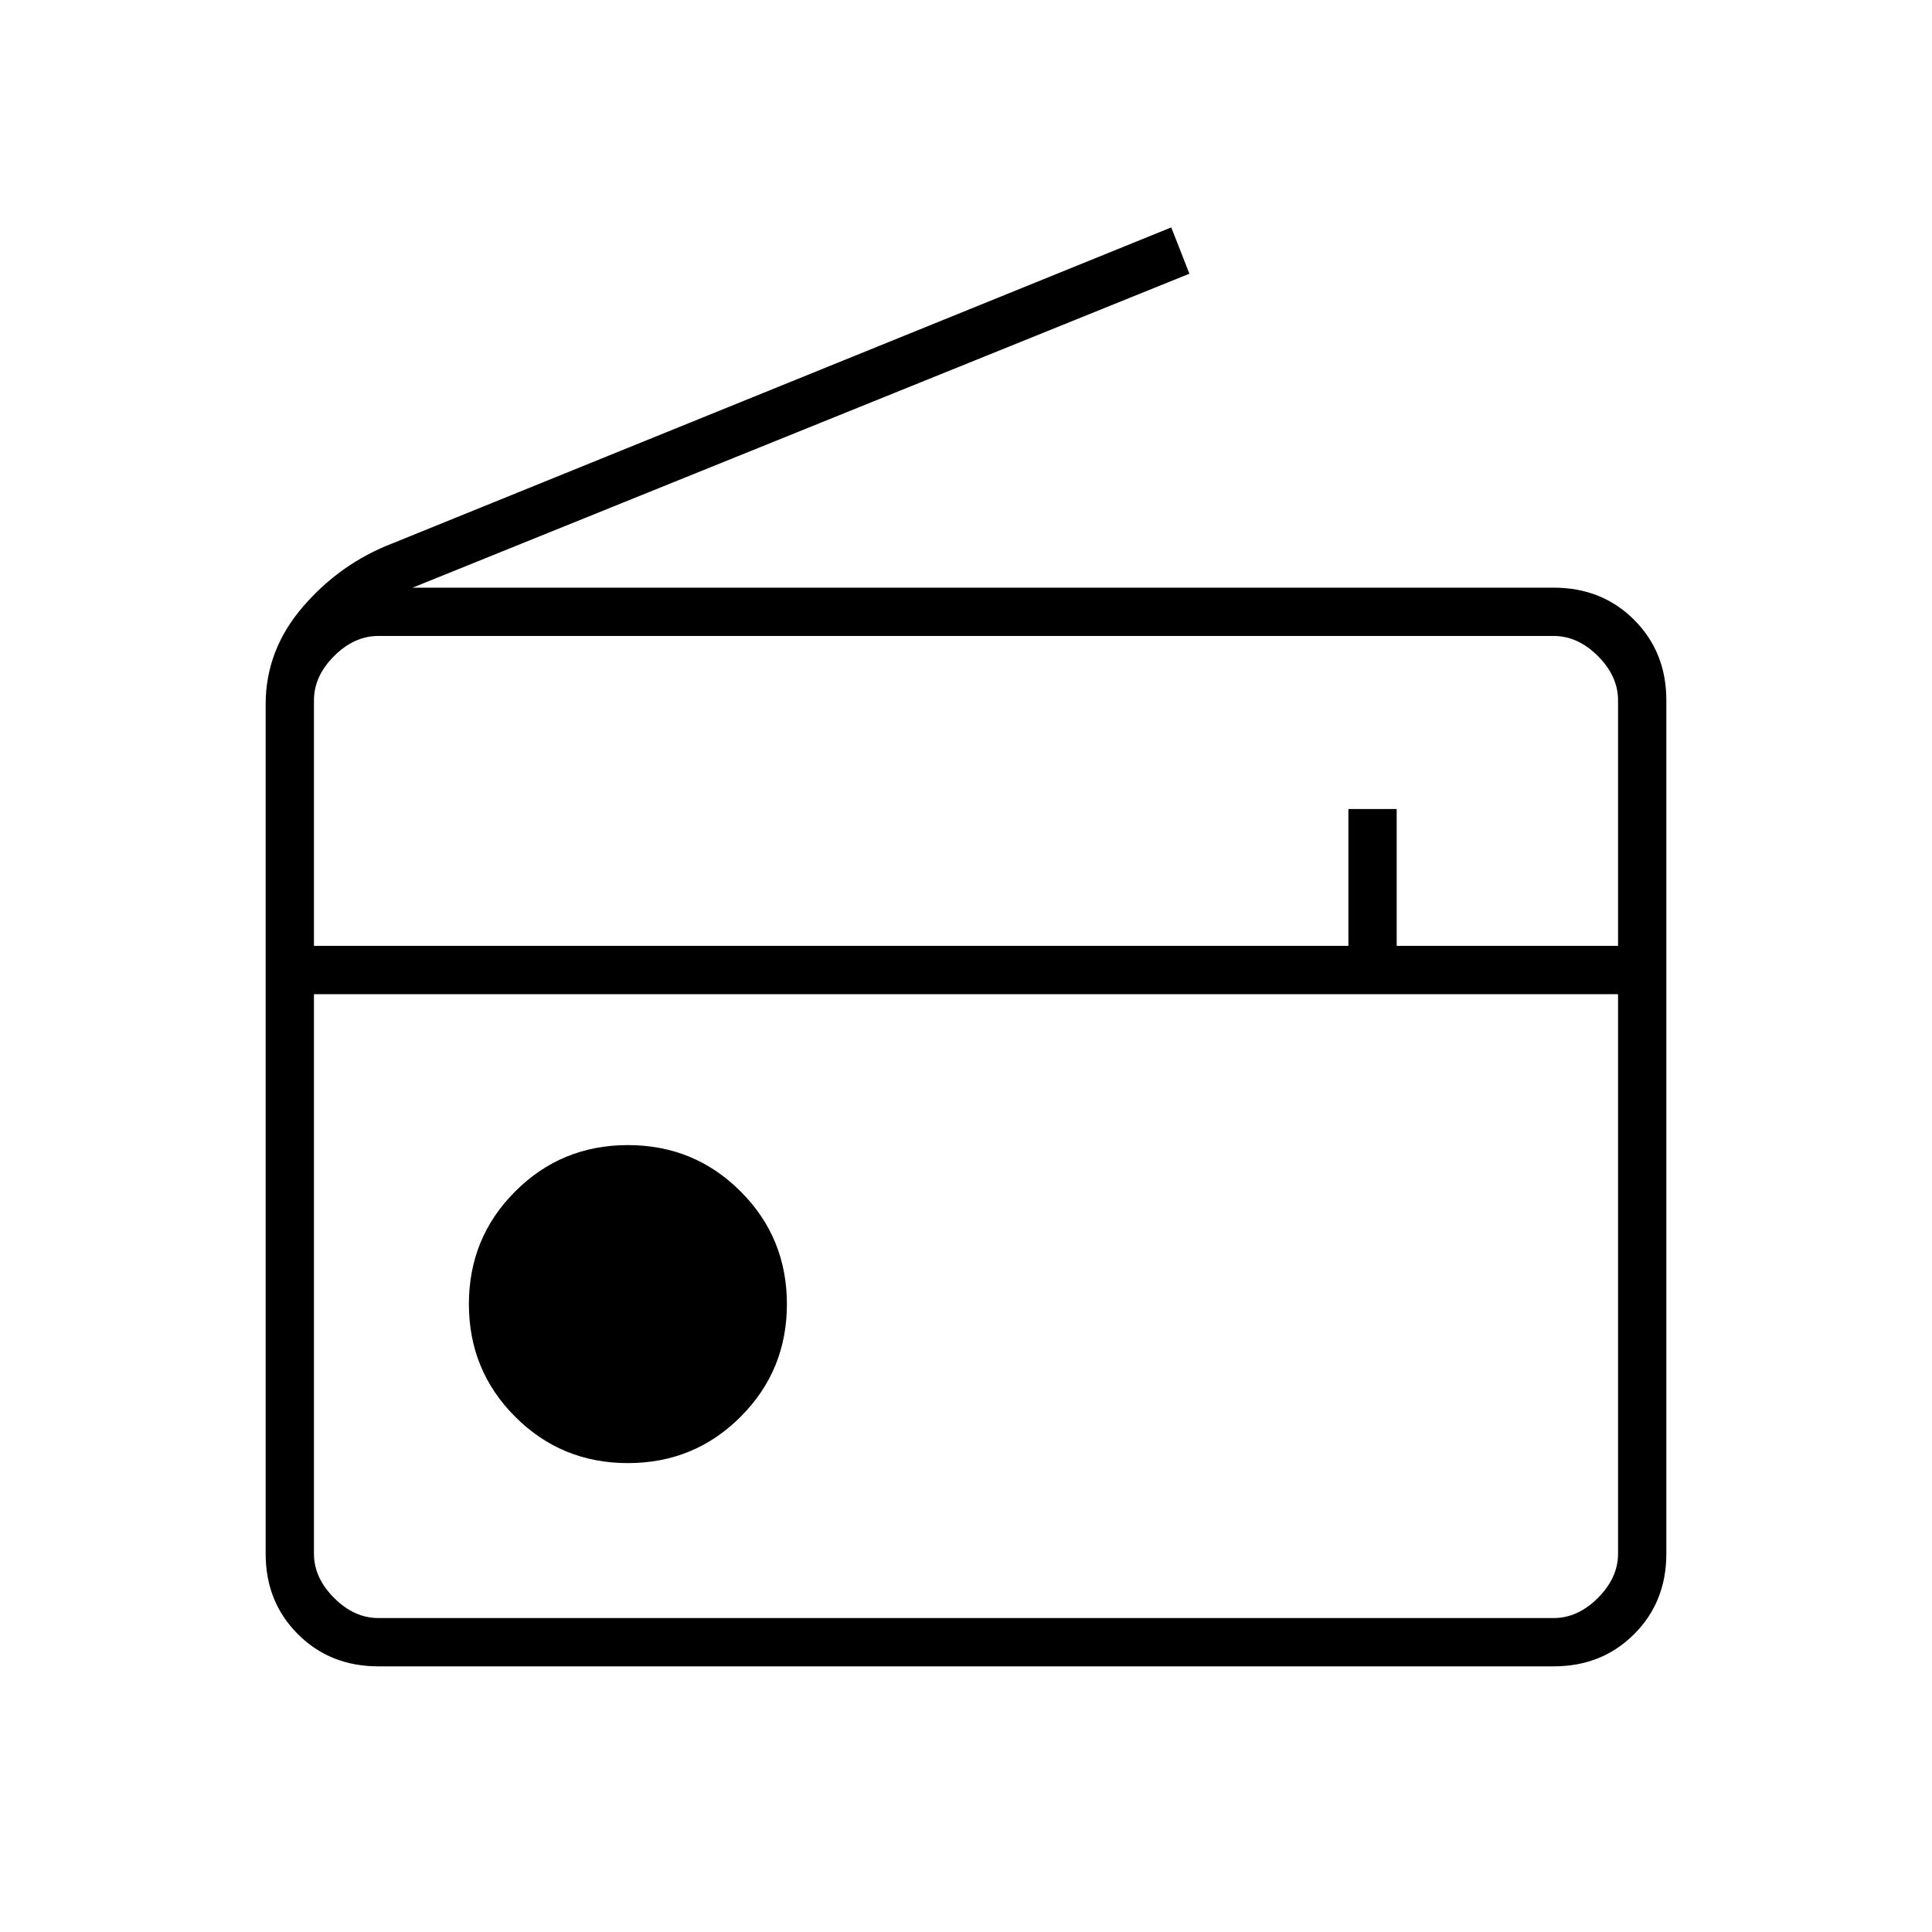 <svg xmlns="http://www.w3.org/2000/svg" height="40" width="40"><path d="M7.833 34.5q-1 0-1.666-.667-.667-.666-.667-1.666V14.583q0-1.125.771-2.02.771-.896 1.854-1.313L24.25 4.708l.375.959-16.083 6.5h23.625q1 0 1.666.666.667.667.667 1.667v17.667q0 1-.667 1.666-.666.667-1.666.667Zm0-1h24.334q.5 0 .916-.417.417-.416.417-.916V20.583h-27v11.584q0 .5.417.916.416.417.916.417ZM13 30.292q1.375 0 2.333-.959.959-.958.959-2.333 0-1.375-.959-2.333-.958-.959-2.333-.959-1.375 0-2.333.959-.959.958-.959 2.333 0 1.375.959 2.333.958.959 2.333.959ZM6.5 19.583h21.417V16.75h1v2.833H33.5V14.5q0-.5-.417-.917-.416-.416-.916-.416H7.833q-.5 0-.916.416Q6.5 14 6.5 14.5Zm0 13.917V20.583 33.5Z"/></svg>